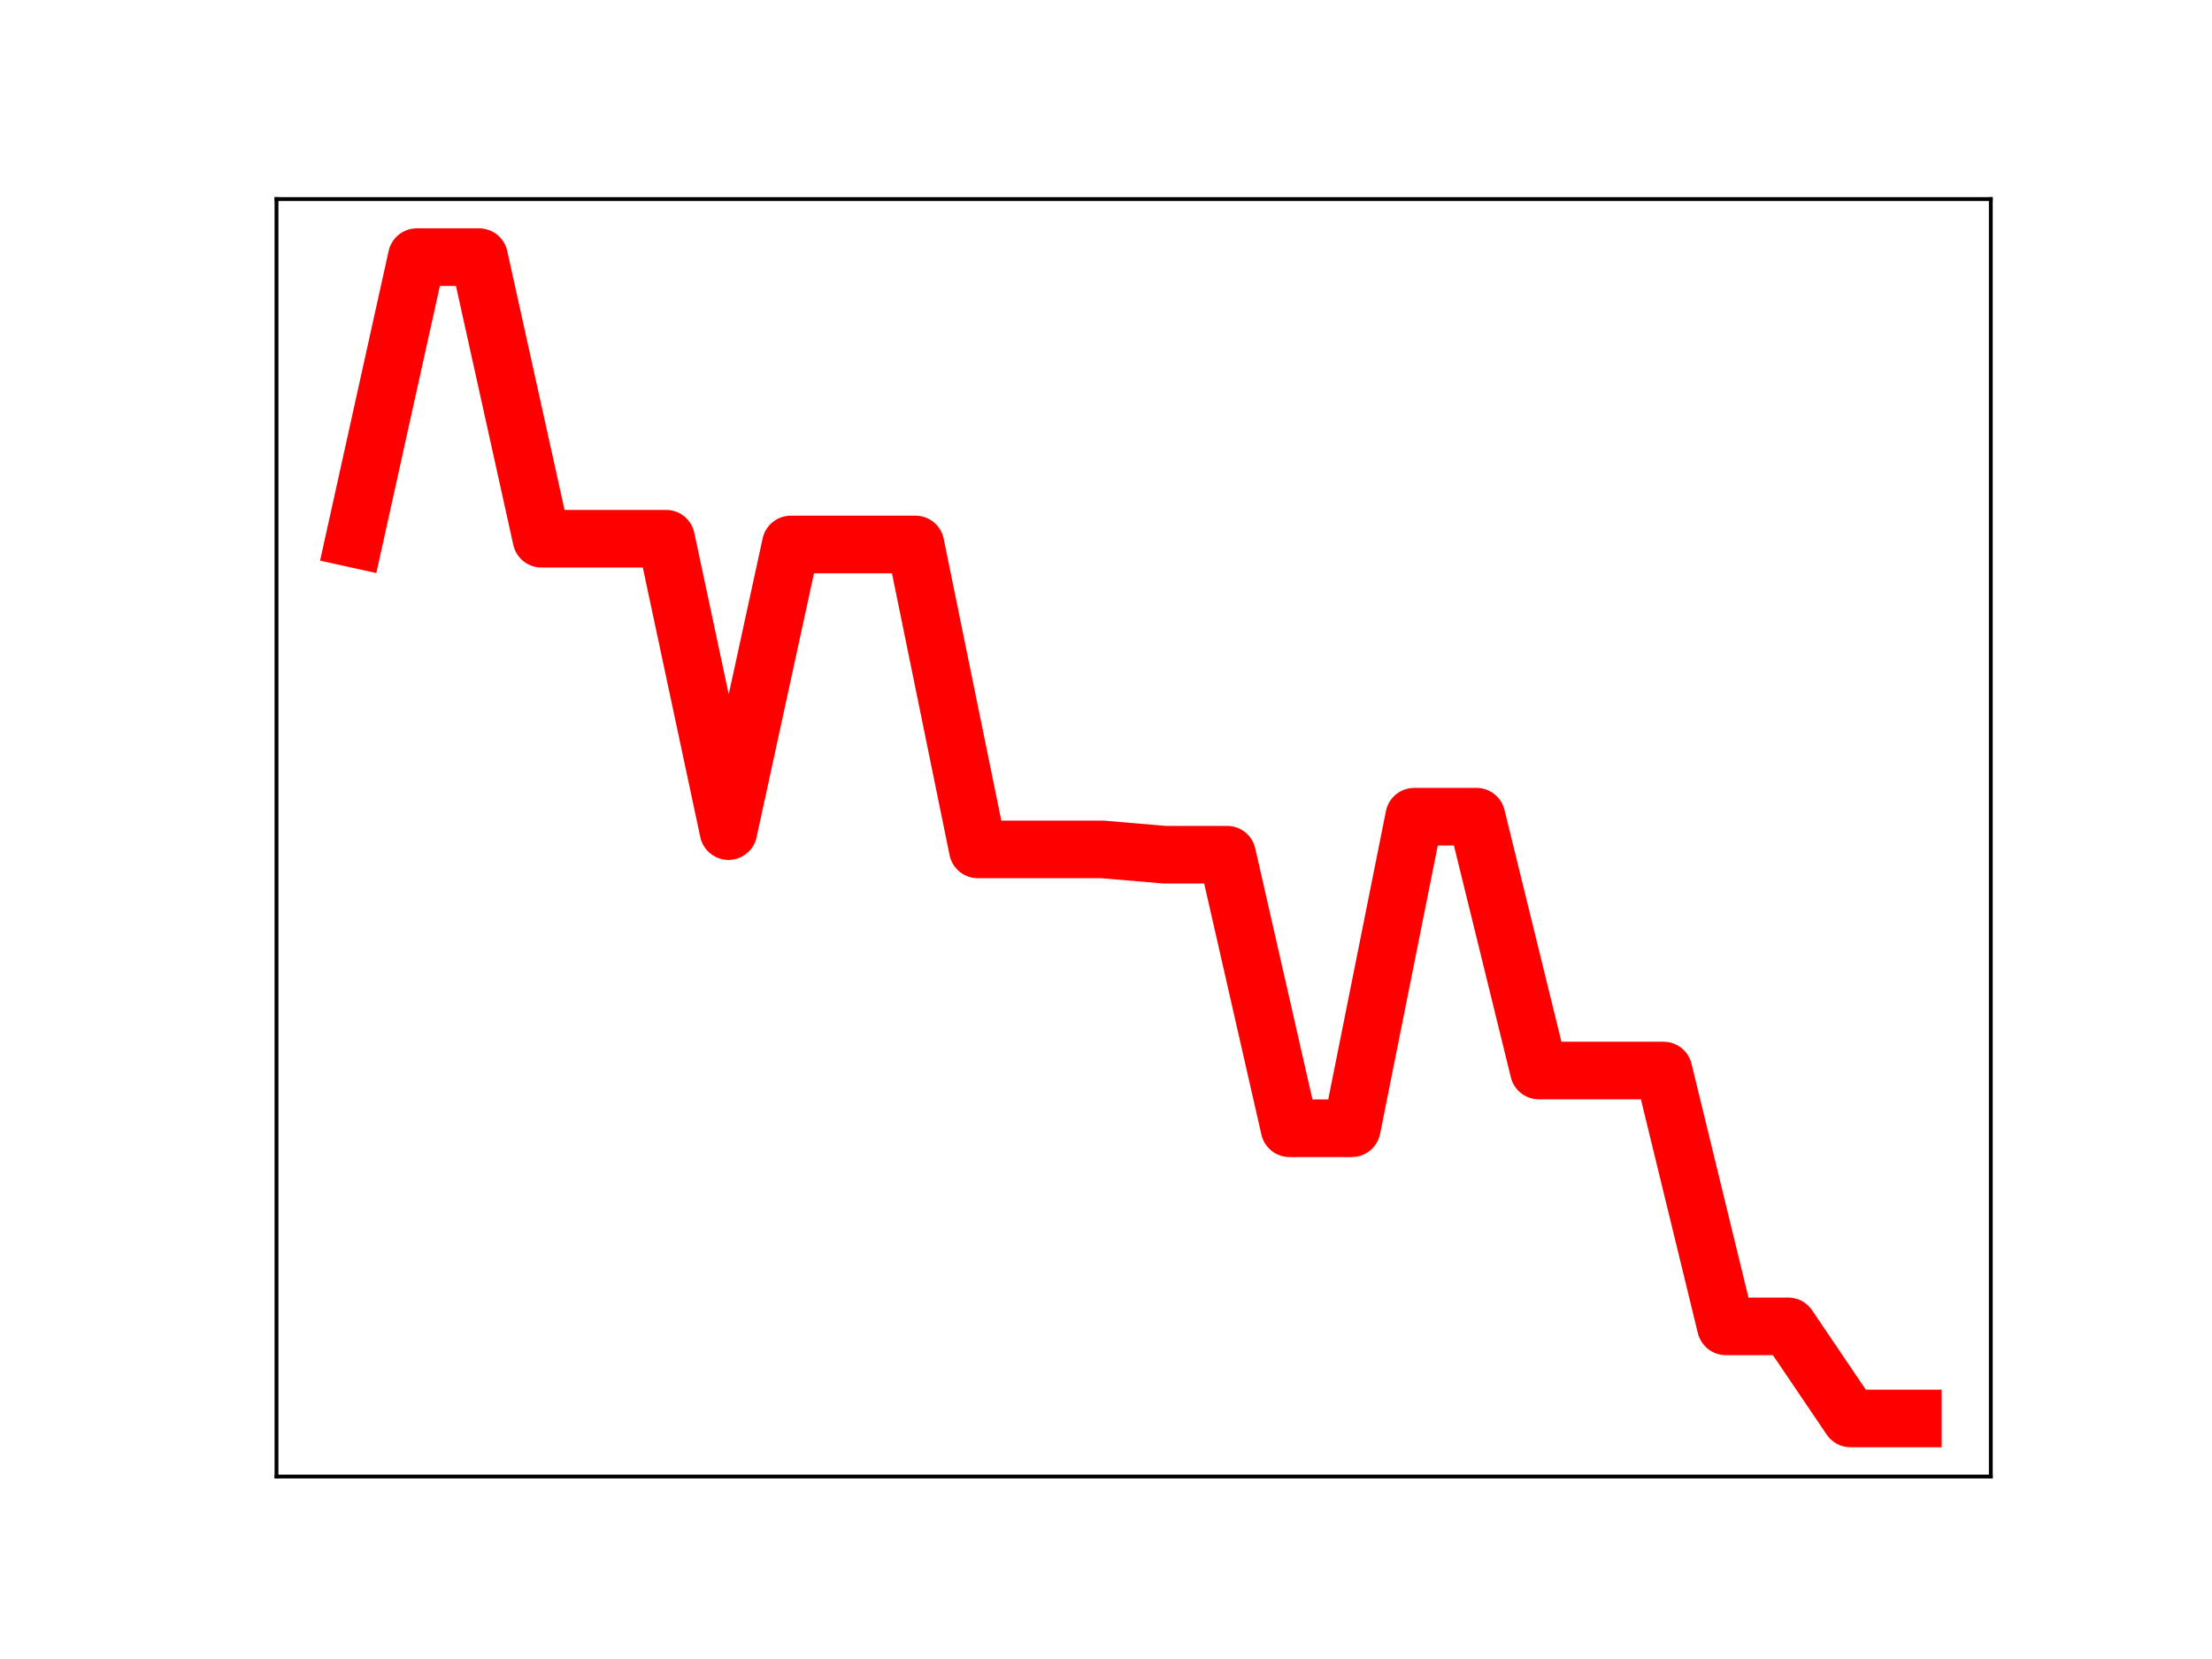 <?xml version="1.0" encoding="utf-8" standalone="no"?>
<!DOCTYPE svg PUBLIC "-//W3C//DTD SVG 1.1//EN"
  "http://www.w3.org/Graphics/SVG/1.1/DTD/svg11.dtd">
<!-- Created with matplotlib (https://matplotlib.org/) -->
<svg height="345.6pt" version="1.1" viewBox="0 0 460.8 345.6" width="460.8pt" xmlns="http://www.w3.org/2000/svg" xmlns:xlink="http://www.w3.org/1999/xlink">
 <defs>
  <style type="text/css">
*{stroke-linecap:butt;stroke-linejoin:round;}
  </style>
 </defs>
 <g id="figure_1">
  <g id="patch_1">
   <path d="M 0 345.6 
L 460.8 345.6 
L 460.8 0 
L 0 0 
z
" style="fill:#ffffff;"/>
  </g>
  <g id="axes_1">
   <g id="patch_2">
    <path d="M 57.6 307.584 
L 414.72 307.584 
L 414.72 41.472 
L 57.6 41.472 
z
" style="fill:#ffffff;"/>
   </g>
   <g id="line2d_1">
    <path clip-path="url(#p4bc26173a6)" d="M 73.833 112.225 
L 86.819 53.568 
L 99.805 53.568 
L 112.791 112.225 
L 125.777 112.225 
L 138.764 112.225 
L 151.75 173.133 
L 164.736 113.425 
L 177.722 113.425 
L 190.708 113.425 
L 203.695 176.949 
L 216.681 176.949 
L 229.667 176.949 
L 242.653 178.05 
L 255.639 178.05 
L 268.625 235.036 
L 281.612 235.036 
L 294.598 170.134 
L 307.584 170.134 
L 320.57 223.011 
L 333.556 223.011 
L 346.543 223.011 
L 359.529 276.307 
L 372.515 276.307 
L 385.501 295.488 
L 398.487 295.488 
" style="fill:none;stroke:#ff0000;stroke-linecap:square;stroke-width:12;"/>
    <defs>
     <path d="M 0 3 
C 0.796 3 1.559 2.684 2.121 2.121 
C 2.684 1.559 3 0.796 3 0 
C 3 -0.796 2.684 -1.559 2.121 -2.121 
C 1.559 -2.684 0.796 -3 0 -3 
C -0.796 -3 -1.559 -2.684 -2.121 -2.121 
C -2.684 -1.559 -3 -0.796 -3 0 
C -3 0.796 -2.684 1.559 -2.121 2.121 
C -1.559 2.684 -0.796 3 0 3 
z
" id="m223cba2c4a" style="stroke:#ff0000;"/>
    </defs>
    <g clip-path="url(#p4bc26173a6)">
     <use style="fill:#ff0000;stroke:#ff0000;" x="73.833" xlink:href="#m223cba2c4a" y="112.225"/>
     <use style="fill:#ff0000;stroke:#ff0000;" x="86.819" xlink:href="#m223cba2c4a" y="53.568"/>
     <use style="fill:#ff0000;stroke:#ff0000;" x="99.805" xlink:href="#m223cba2c4a" y="53.568"/>
     <use style="fill:#ff0000;stroke:#ff0000;" x="112.791" xlink:href="#m223cba2c4a" y="112.225"/>
     <use style="fill:#ff0000;stroke:#ff0000;" x="125.777" xlink:href="#m223cba2c4a" y="112.225"/>
     <use style="fill:#ff0000;stroke:#ff0000;" x="138.764" xlink:href="#m223cba2c4a" y="112.225"/>
     <use style="fill:#ff0000;stroke:#ff0000;" x="151.75" xlink:href="#m223cba2c4a" y="173.133"/>
     <use style="fill:#ff0000;stroke:#ff0000;" x="164.736" xlink:href="#m223cba2c4a" y="113.425"/>
     <use style="fill:#ff0000;stroke:#ff0000;" x="177.722" xlink:href="#m223cba2c4a" y="113.425"/>
     <use style="fill:#ff0000;stroke:#ff0000;" x="190.708" xlink:href="#m223cba2c4a" y="113.425"/>
     <use style="fill:#ff0000;stroke:#ff0000;" x="203.695" xlink:href="#m223cba2c4a" y="176.949"/>
     <use style="fill:#ff0000;stroke:#ff0000;" x="216.681" xlink:href="#m223cba2c4a" y="176.949"/>
     <use style="fill:#ff0000;stroke:#ff0000;" x="229.667" xlink:href="#m223cba2c4a" y="176.949"/>
     <use style="fill:#ff0000;stroke:#ff0000;" x="242.653" xlink:href="#m223cba2c4a" y="178.05"/>
     <use style="fill:#ff0000;stroke:#ff0000;" x="255.639" xlink:href="#m223cba2c4a" y="178.05"/>
     <use style="fill:#ff0000;stroke:#ff0000;" x="268.625" xlink:href="#m223cba2c4a" y="235.036"/>
     <use style="fill:#ff0000;stroke:#ff0000;" x="281.612" xlink:href="#m223cba2c4a" y="235.036"/>
     <use style="fill:#ff0000;stroke:#ff0000;" x="294.598" xlink:href="#m223cba2c4a" y="170.134"/>
     <use style="fill:#ff0000;stroke:#ff0000;" x="307.584" xlink:href="#m223cba2c4a" y="170.134"/>
     <use style="fill:#ff0000;stroke:#ff0000;" x="320.57" xlink:href="#m223cba2c4a" y="223.011"/>
     <use style="fill:#ff0000;stroke:#ff0000;" x="333.556" xlink:href="#m223cba2c4a" y="223.011"/>
     <use style="fill:#ff0000;stroke:#ff0000;" x="346.543" xlink:href="#m223cba2c4a" y="223.011"/>
     <use style="fill:#ff0000;stroke:#ff0000;" x="359.529" xlink:href="#m223cba2c4a" y="276.307"/>
     <use style="fill:#ff0000;stroke:#ff0000;" x="372.515" xlink:href="#m223cba2c4a" y="276.307"/>
     <use style="fill:#ff0000;stroke:#ff0000;" x="385.501" xlink:href="#m223cba2c4a" y="295.488"/>
     <use style="fill:#ff0000;stroke:#ff0000;" x="398.487" xlink:href="#m223cba2c4a" y="295.488"/>
    </g>
   </g>
   <g id="patch_3">
    <path d="M 57.6 307.584 
L 57.6 41.472 
" style="fill:none;stroke:#000000;stroke-linecap:square;stroke-linejoin:miter;stroke-width:0.8;"/>
   </g>
   <g id="patch_4">
    <path d="M 414.72 307.584 
L 414.72 41.472 
" style="fill:none;stroke:#000000;stroke-linecap:square;stroke-linejoin:miter;stroke-width:0.8;"/>
   </g>
   <g id="patch_5">
    <path d="M 57.6 307.584 
L 414.72 307.584 
" style="fill:none;stroke:#000000;stroke-linecap:square;stroke-linejoin:miter;stroke-width:0.8;"/>
   </g>
   <g id="patch_6">
    <path d="M 57.6 41.472 
L 414.72 41.472 
" style="fill:none;stroke:#000000;stroke-linecap:square;stroke-linejoin:miter;stroke-width:0.8;"/>
   </g>
  </g>
 </g>
 <defs>
  <clipPath id="p4bc26173a6">
   <rect height="266.112" width="357.12" x="57.6" y="41.472"/>
  </clipPath>
 </defs>
</svg>

